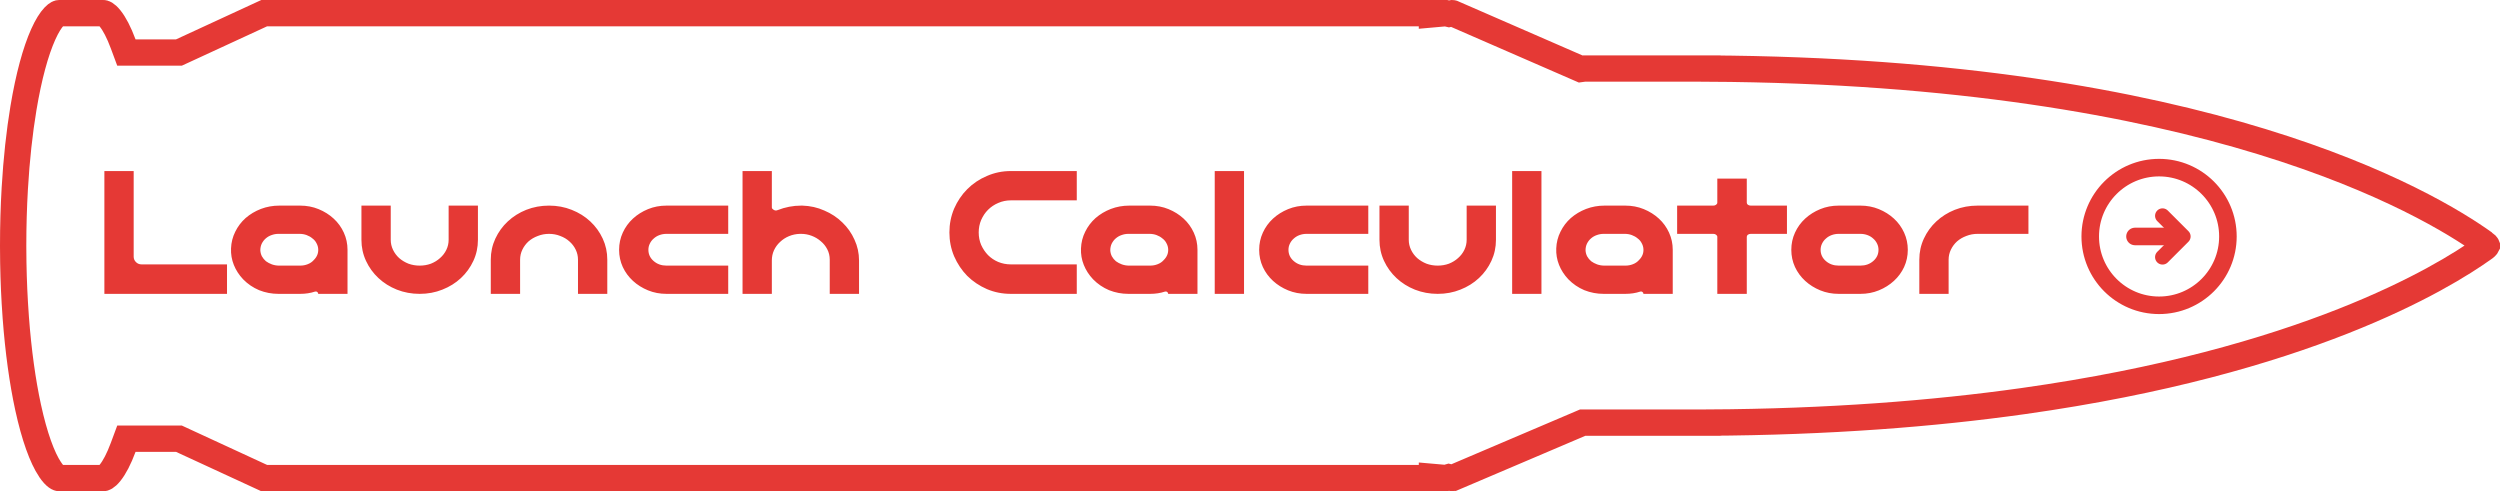 <svg width="285" height="56" viewBox="0 0 285 56" fill="none" xmlns="http://www.w3.org/2000/svg">
<path d="M194.761 48.182L194.744 48.422V48.182H194.761ZM20.396 5.989L20.696 5.851L30.038 1.537H30.039L30.12 1.5L163.241 1.5V1.64L164.818 1.5C164.824 1.501 164.834 1.503 164.848 1.506L165.182 1.583L165.517 1.506C165.529 1.503 165.539 1.502 165.546 1.501C165.549 1.501 165.552 1.5 165.554 1.5C165.556 1.5 165.557 1.5 165.557 1.5C165.561 1.5 165.584 1.5 165.634 1.516C165.663 1.526 165.69 1.538 165.716 1.552L165.774 1.584L165.835 1.61L179.814 7.699L180.201 7.867L180.604 7.812L194.649 7.812V7.816C251.522 8.116 276.76 23.093 283.227 27.734H283.228C283.389 27.85 283.461 27.944 283.487 27.989C283.489 27.991 283.49 27.993 283.491 27.995C283.484 28.008 283.475 28.027 283.459 28.049C283.42 28.1 283.35 28.173 283.231 28.258L283.229 28.26C278.323 31.78 262.651 41.222 230.621 45.727C220.37 47.169 208.441 48.104 194.649 48.178V48.182H180.42L180.139 48.302L165.667 54.466H165.666C165.602 54.493 165.57 54.494 165.559 54.494C165.551 54.494 165.548 54.493 165.547 54.493H165.545L165.159 54.398L164.811 54.498L163.243 54.361V54.5L30.119 54.5L30.07 54.477L30.067 54.477L20.694 50.149L20.395 50.011L14.41 50.011L14.047 50.989C13.547 52.337 13.036 53.291 12.562 53.882C12.074 54.492 11.807 54.5 11.793 54.5H6.74C6.716 54.5 6.338 54.466 5.705 53.518L5.704 53.517C4.81 52.178 3.925 49.761 3.199 46.417C2.573 43.528 2.087 40.054 1.799 36.198L1.688 34.523C1.573 32.548 1.508 30.495 1.502 28.381V28.36C1.5 28.249 1.5 28.136 1.5 28.006V28C1.5 25.755 1.565 23.569 1.686 21.48C1.88 18.136 2.22 15.044 2.674 12.32C3.273 8.733 4.058 5.856 4.93 3.916C5.367 2.942 5.792 2.284 6.163 1.893C6.534 1.501 6.724 1.5 6.738 1.5L11.791 1.5C11.806 1.5 12.072 1.508 12.56 2.118C13.034 2.708 13.545 3.663 14.045 5.011L14.408 5.989L20.396 5.989ZM194.744 7.812V7.572L194.761 7.812L194.744 7.812Z" stroke="#E53935" stroke-width="3"/>
<path d="M25.879 30.14V33.5H11.899V19.5H15.239V29.26C15.239 29.5 15.325 29.707 15.499 29.88C15.672 30.053 15.885 30.14 16.139 30.14H25.879ZM34.217 23.44C34.964 23.44 35.664 23.573 36.317 23.84C36.971 24.107 37.544 24.467 38.037 24.92C38.531 25.373 38.917 25.907 39.197 26.52C39.477 27.133 39.617 27.787 39.617 28.48V33.5H36.277C36.277 33.407 36.237 33.333 36.157 33.28C36.091 33.227 36.011 33.213 35.917 33.24C35.397 33.413 34.831 33.5 34.217 33.5H31.737C30.977 33.5 30.244 33.36 29.537 33.08C28.844 32.787 28.237 32.373 27.717 31.84C27.251 31.347 26.897 30.8 26.657 30.2C26.417 29.6 26.311 28.973 26.337 28.32C26.364 27.64 26.524 27.007 26.817 26.42C27.111 25.82 27.504 25.3 27.997 24.86C28.504 24.42 29.084 24.073 29.737 23.82C30.404 23.567 31.104 23.44 31.837 23.44H34.217ZM35.777 29.64C36.137 29.28 36.304 28.867 36.277 28.4C36.264 28.16 36.197 27.933 36.077 27.72C35.971 27.507 35.817 27.327 35.617 27.18C35.431 27.02 35.211 26.893 34.957 26.8C34.704 26.707 34.437 26.66 34.157 26.66H31.737C31.471 26.66 31.211 26.707 30.957 26.8C30.717 26.88 30.497 27.007 30.297 27.18C30.111 27.34 29.957 27.54 29.837 27.78C29.731 28.007 29.677 28.26 29.677 28.54C29.691 28.78 29.751 29.007 29.857 29.22C29.977 29.433 30.131 29.62 30.317 29.78C30.517 29.927 30.744 30.047 30.997 30.14C31.264 30.233 31.537 30.28 31.817 30.28H34.217C34.524 30.28 34.811 30.227 35.077 30.12C35.357 30.013 35.591 29.853 35.777 29.64ZM54.484 23.44V27.34C54.484 28.193 54.311 28.993 53.964 29.74C53.618 30.487 53.144 31.14 52.544 31.7C51.944 32.26 51.238 32.7 50.424 33.02C49.624 33.34 48.764 33.5 47.844 33.5C46.924 33.5 46.058 33.34 45.244 33.02C44.444 32.7 43.744 32.26 43.144 31.7C42.544 31.14 42.071 30.487 41.724 29.74C41.378 28.993 41.204 28.193 41.204 27.34V23.44H44.544V27.34C44.544 27.74 44.631 28.12 44.804 28.48C44.978 28.84 45.211 29.153 45.504 29.42C45.811 29.687 46.164 29.9 46.564 30.06C46.964 30.207 47.391 30.28 47.844 30.28C48.298 30.28 48.724 30.207 49.124 30.06C49.524 29.9 49.871 29.687 50.164 29.42C50.471 29.153 50.711 28.84 50.884 28.48C51.058 28.12 51.144 27.74 51.144 27.34V23.44H54.484ZM62.59 23.44C63.511 23.44 64.371 23.6 65.171 23.92C65.984 24.24 66.691 24.68 67.29 25.24C67.891 25.8 68.364 26.453 68.71 27.2C69.057 27.947 69.231 28.747 69.231 29.6V33.5H65.891V29.6C65.891 29.2 65.804 28.82 65.63 28.46C65.457 28.1 65.217 27.787 64.91 27.52C64.617 27.253 64.27 27.047 63.87 26.9C63.471 26.74 63.044 26.66 62.59 26.66C62.137 26.66 61.711 26.74 61.31 26.9C60.91 27.047 60.557 27.253 60.251 27.52C59.957 27.787 59.724 28.1 59.55 28.46C59.377 28.82 59.291 29.2 59.291 29.6V33.5H55.95V29.6C55.95 28.747 56.124 27.947 56.471 27.2C56.817 26.453 57.291 25.8 57.891 25.24C58.49 24.68 59.191 24.24 59.99 23.92C60.804 23.6 61.67 23.44 62.59 23.44ZM75.977 26.66C75.697 26.66 75.43 26.707 75.177 26.8C74.923 26.893 74.703 27.027 74.517 27.2C74.33 27.36 74.183 27.553 74.077 27.78C73.97 27.993 73.917 28.227 73.917 28.48C73.917 28.987 74.117 29.413 74.517 29.76C74.917 30.107 75.403 30.28 75.977 30.28H83.017V33.5H75.977C75.23 33.5 74.53 33.367 73.877 33.1C73.223 32.833 72.65 32.473 72.157 32.02C71.663 31.567 71.277 31.04 70.997 30.44C70.717 29.827 70.577 29.173 70.577 28.48C70.577 27.787 70.717 27.133 70.997 26.52C71.277 25.907 71.663 25.373 72.157 24.92C72.65 24.467 73.223 24.107 73.877 23.84C74.53 23.573 75.23 23.44 75.977 23.44H83.017V26.66H75.977ZM91.47 23.44C92.364 23.467 93.197 23.653 93.97 24C94.757 24.333 95.444 24.787 96.03 25.36C96.617 25.92 97.077 26.573 97.41 27.32C97.757 28.067 97.93 28.86 97.93 29.7V33.5H94.59V29.6C94.59 29.173 94.497 28.78 94.31 28.42C94.124 28.06 93.877 27.753 93.57 27.5C93.264 27.233 92.917 27.027 92.53 26.88C92.144 26.733 91.744 26.66 91.33 26.66H91.19C90.75 26.673 90.337 26.76 89.95 26.92C89.564 27.08 89.224 27.3 88.93 27.58C88.637 27.847 88.404 28.167 88.23 28.54C88.07 28.9 87.99 29.28 87.99 29.68V33.5H84.65V19.5H87.99V23.64C87.99 23.707 88.01 23.76 88.05 23.8C88.104 23.84 88.144 23.873 88.17 23.9C88.317 24.007 88.47 24.027 88.63 23.96C89.51 23.613 90.41 23.44 91.33 23.44H91.47ZM115.232 22.84C114.725 22.84 114.245 22.94 113.792 23.14C113.352 23.327 112.965 23.587 112.632 23.92C112.312 24.24 112.052 24.627 111.852 25.08C111.665 25.52 111.572 25.993 111.572 26.5C111.572 27.007 111.665 27.48 111.852 27.92C112.052 28.36 112.312 28.747 112.632 29.08C112.965 29.413 113.352 29.673 113.792 29.86C114.245 30.047 114.725 30.14 115.232 30.14H122.752V33.5H115.232C114.272 33.5 113.365 33.32 112.512 32.96C111.659 32.587 110.912 32.087 110.272 31.46C109.645 30.82 109.145 30.073 108.772 29.22C108.412 28.367 108.232 27.46 108.232 26.5C108.232 25.54 108.412 24.633 108.772 23.78C109.145 22.927 109.645 22.187 110.272 21.56C110.912 20.92 111.659 20.42 112.512 20.06C113.365 19.687 114.272 19.5 115.232 19.5H122.752V22.84H115.232ZM131.112 23.44C131.859 23.44 132.559 23.573 133.212 23.84C133.865 24.107 134.439 24.467 134.932 24.92C135.425 25.373 135.812 25.907 136.092 26.52C136.372 27.133 136.512 27.787 136.512 28.48V33.5H133.172C133.172 33.407 133.132 33.333 133.052 33.28C132.985 33.227 132.905 33.213 132.812 33.24C132.292 33.413 131.725 33.5 131.112 33.5H128.632C127.872 33.5 127.139 33.36 126.432 33.08C125.739 32.787 125.132 32.373 124.612 31.84C124.145 31.347 123.792 30.8 123.552 30.2C123.312 29.6 123.205 28.973 123.232 28.32C123.259 27.64 123.419 27.007 123.712 26.42C124.005 25.82 124.399 25.3 124.892 24.86C125.399 24.42 125.979 24.073 126.632 23.82C127.299 23.567 127.999 23.44 128.732 23.44H131.112ZM132.672 29.64C133.032 29.28 133.199 28.867 133.172 28.4C133.159 28.16 133.092 27.933 132.972 27.72C132.865 27.507 132.712 27.327 132.512 27.18C132.325 27.02 132.105 26.893 131.852 26.8C131.599 26.707 131.332 26.66 131.052 26.66H128.632C128.365 26.66 128.105 26.707 127.852 26.8C127.612 26.88 127.392 27.007 127.192 27.18C127.005 27.34 126.852 27.54 126.732 27.78C126.625 28.007 126.572 28.26 126.572 28.54C126.585 28.78 126.645 29.007 126.752 29.22C126.872 29.433 127.025 29.62 127.212 29.78C127.412 29.927 127.639 30.047 127.892 30.14C128.159 30.233 128.432 30.28 128.712 30.28H131.112C131.419 30.28 131.705 30.227 131.972 30.12C132.252 30.013 132.485 29.853 132.672 29.64ZM138.479 33.5V19.5H141.819V33.5H138.479ZM148.945 26.66C148.665 26.66 148.399 26.707 148.145 26.8C147.892 26.893 147.672 27.027 147.485 27.2C147.299 27.36 147.152 27.553 147.045 27.78C146.939 27.993 146.885 28.227 146.885 28.48C146.885 28.987 147.085 29.413 147.485 29.76C147.885 30.107 148.372 30.28 148.945 30.28H155.985V33.5H148.945C148.199 33.5 147.499 33.367 146.845 33.1C146.192 32.833 145.619 32.473 145.125 32.02C144.632 31.567 144.245 31.04 143.965 30.44C143.685 29.827 143.545 29.173 143.545 28.48C143.545 27.787 143.685 27.133 143.965 26.52C144.245 25.907 144.632 25.373 145.125 24.92C145.619 24.467 146.192 24.107 146.845 23.84C147.499 23.573 148.199 23.44 148.945 23.44H155.985V26.66H148.945ZM170.539 23.44V27.34C170.539 28.193 170.366 28.993 170.019 29.74C169.672 30.487 169.199 31.14 168.599 31.7C167.999 32.26 167.292 32.7 166.479 33.02C165.679 33.34 164.819 33.5 163.899 33.5C162.979 33.5 162.112 33.34 161.299 33.02C160.499 32.7 159.799 32.26 159.199 31.7C158.599 31.14 158.126 30.487 157.779 29.74C157.432 28.993 157.259 28.193 157.259 27.34V23.44H160.599V27.34C160.599 27.74 160.686 28.12 160.859 28.48C161.032 28.84 161.266 29.153 161.559 29.42C161.866 29.687 162.219 29.9 162.619 30.06C163.019 30.207 163.446 30.28 163.899 30.28C164.352 30.28 164.779 30.207 165.179 30.06C165.579 29.9 165.926 29.687 166.219 29.42C166.526 29.153 166.766 28.84 166.939 28.48C167.112 28.12 167.199 27.74 167.199 27.34V23.44H170.539ZM172.385 33.5V19.5H175.725V33.5H172.385ZM185.292 23.44C186.038 23.44 186.738 23.573 187.392 23.84C188.045 24.107 188.618 24.467 189.112 24.92C189.605 25.373 189.992 25.907 190.272 26.52C190.552 27.133 190.692 27.787 190.692 28.48V33.5H187.352C187.352 33.407 187.312 33.333 187.232 33.28C187.165 33.227 187.085 33.213 186.992 33.24C186.472 33.413 185.905 33.5 185.292 33.5H182.812C182.052 33.5 181.318 33.36 180.612 33.08C179.918 32.787 179.312 32.373 178.792 31.84C178.325 31.347 177.972 30.8 177.732 30.2C177.492 29.6 177.385 28.973 177.412 28.32C177.438 27.64 177.598 27.007 177.892 26.42C178.185 25.82 178.578 25.3 179.072 24.86C179.578 24.42 180.158 24.073 180.812 23.82C181.478 23.567 182.178 23.44 182.912 23.44H185.292ZM186.852 29.64C187.212 29.28 187.378 28.867 187.352 28.4C187.338 28.16 187.272 27.933 187.152 27.72C187.045 27.507 186.892 27.327 186.692 27.18C186.505 27.02 186.285 26.893 186.032 26.8C185.778 26.707 185.512 26.66 185.232 26.66H182.812C182.545 26.66 182.285 26.707 182.032 26.8C181.792 26.88 181.572 27.007 181.372 27.18C181.185 27.34 181.032 27.54 180.912 27.78C180.805 28.007 180.752 28.26 180.752 28.54C180.765 28.78 180.825 29.007 180.932 29.22C181.052 29.433 181.205 29.62 181.392 29.78C181.592 29.927 181.818 30.047 182.072 30.14C182.338 30.233 182.612 30.28 182.892 30.28H185.292C185.598 30.28 185.885 30.227 186.152 30.12C186.432 30.013 186.665 29.853 186.852 29.64ZM203.713 23.44V26.66H199.593C199.46 26.66 199.346 26.693 199.253 26.76C199.173 26.827 199.133 26.907 199.133 27V33.5H195.773V27C195.773 26.907 195.726 26.827 195.633 26.76C195.553 26.693 195.446 26.66 195.313 26.66H191.193V23.44H195.313C195.446 23.44 195.553 23.407 195.633 23.34C195.726 23.273 195.773 23.193 195.773 23.1V20.36H199.133V23.1C199.133 23.193 199.173 23.273 199.253 23.34C199.346 23.407 199.46 23.44 199.593 23.44H203.713ZM212.089 23.44C212.836 23.44 213.536 23.573 214.189 23.84C214.843 24.107 215.416 24.467 215.909 24.92C216.403 25.373 216.789 25.907 217.069 26.52C217.349 27.133 217.489 27.787 217.489 28.48C217.489 29.173 217.349 29.827 217.069 30.44C216.789 31.04 216.403 31.567 215.909 32.02C215.416 32.473 214.843 32.833 214.189 33.1C213.536 33.367 212.836 33.5 212.089 33.5H209.609C208.863 33.5 208.163 33.367 207.509 33.1C206.856 32.833 206.283 32.473 205.789 32.02C205.296 31.567 204.909 31.04 204.629 30.44C204.349 29.827 204.209 29.173 204.209 28.48C204.209 27.787 204.349 27.133 204.629 26.52C204.909 25.907 205.296 25.373 205.789 24.92C206.283 24.467 206.856 24.107 207.509 23.84C208.163 23.573 208.863 23.44 209.609 23.44H212.089ZM212.089 30.28C212.663 30.28 213.149 30.107 213.549 29.76C213.949 29.413 214.149 28.987 214.149 28.48C214.149 28.227 214.096 27.993 213.989 27.78C213.883 27.553 213.736 27.36 213.549 27.2C213.363 27.027 213.143 26.893 212.889 26.8C212.636 26.707 212.369 26.66 212.089 26.66H209.609C209.329 26.66 209.063 26.707 208.809 26.8C208.556 26.893 208.336 27.027 208.149 27.2C207.963 27.36 207.816 27.553 207.709 27.78C207.603 27.993 207.549 28.227 207.549 28.48C207.549 28.987 207.749 29.413 208.149 29.76C208.549 30.107 209.036 30.28 209.609 30.28H212.089ZM231.242 23.44V26.66H225.442C224.988 26.66 224.562 26.74 224.162 26.9C223.762 27.047 223.408 27.253 223.102 27.52C222.808 27.787 222.575 28.1 222.402 28.46C222.228 28.82 222.142 29.2 222.142 29.6V33.5H218.802V29.6C218.802 28.747 218.975 27.947 219.322 27.2C219.668 26.453 220.142 25.8 220.742 25.24C221.342 24.68 222.042 24.24 222.842 23.92C223.655 23.6 224.522 23.44 225.442 23.44H231.242Z" fill="#E53935"/>
<path d="M246.135 34.804C250.468 34.804 253.982 31.291 253.982 26.957C253.982 22.623 250.468 19.11 246.135 19.11C241.801 19.11 238.287 22.623 238.287 26.957C238.287 31.291 241.801 34.804 246.135 34.804Z" stroke="#E53935" stroke-width="2" stroke-linecap="round" stroke-linejoin="round"/>
<path d="M243.388 26.957H248.096" stroke="#E53935" stroke-width="2" stroke-linecap="round" stroke-linejoin="round"/>
<path d="M246.527 29.311L248.881 26.956L246.527 24.602" stroke="#E53935" stroke-width="1.7" stroke-linecap="round" stroke-linejoin="round"/>
</svg>
